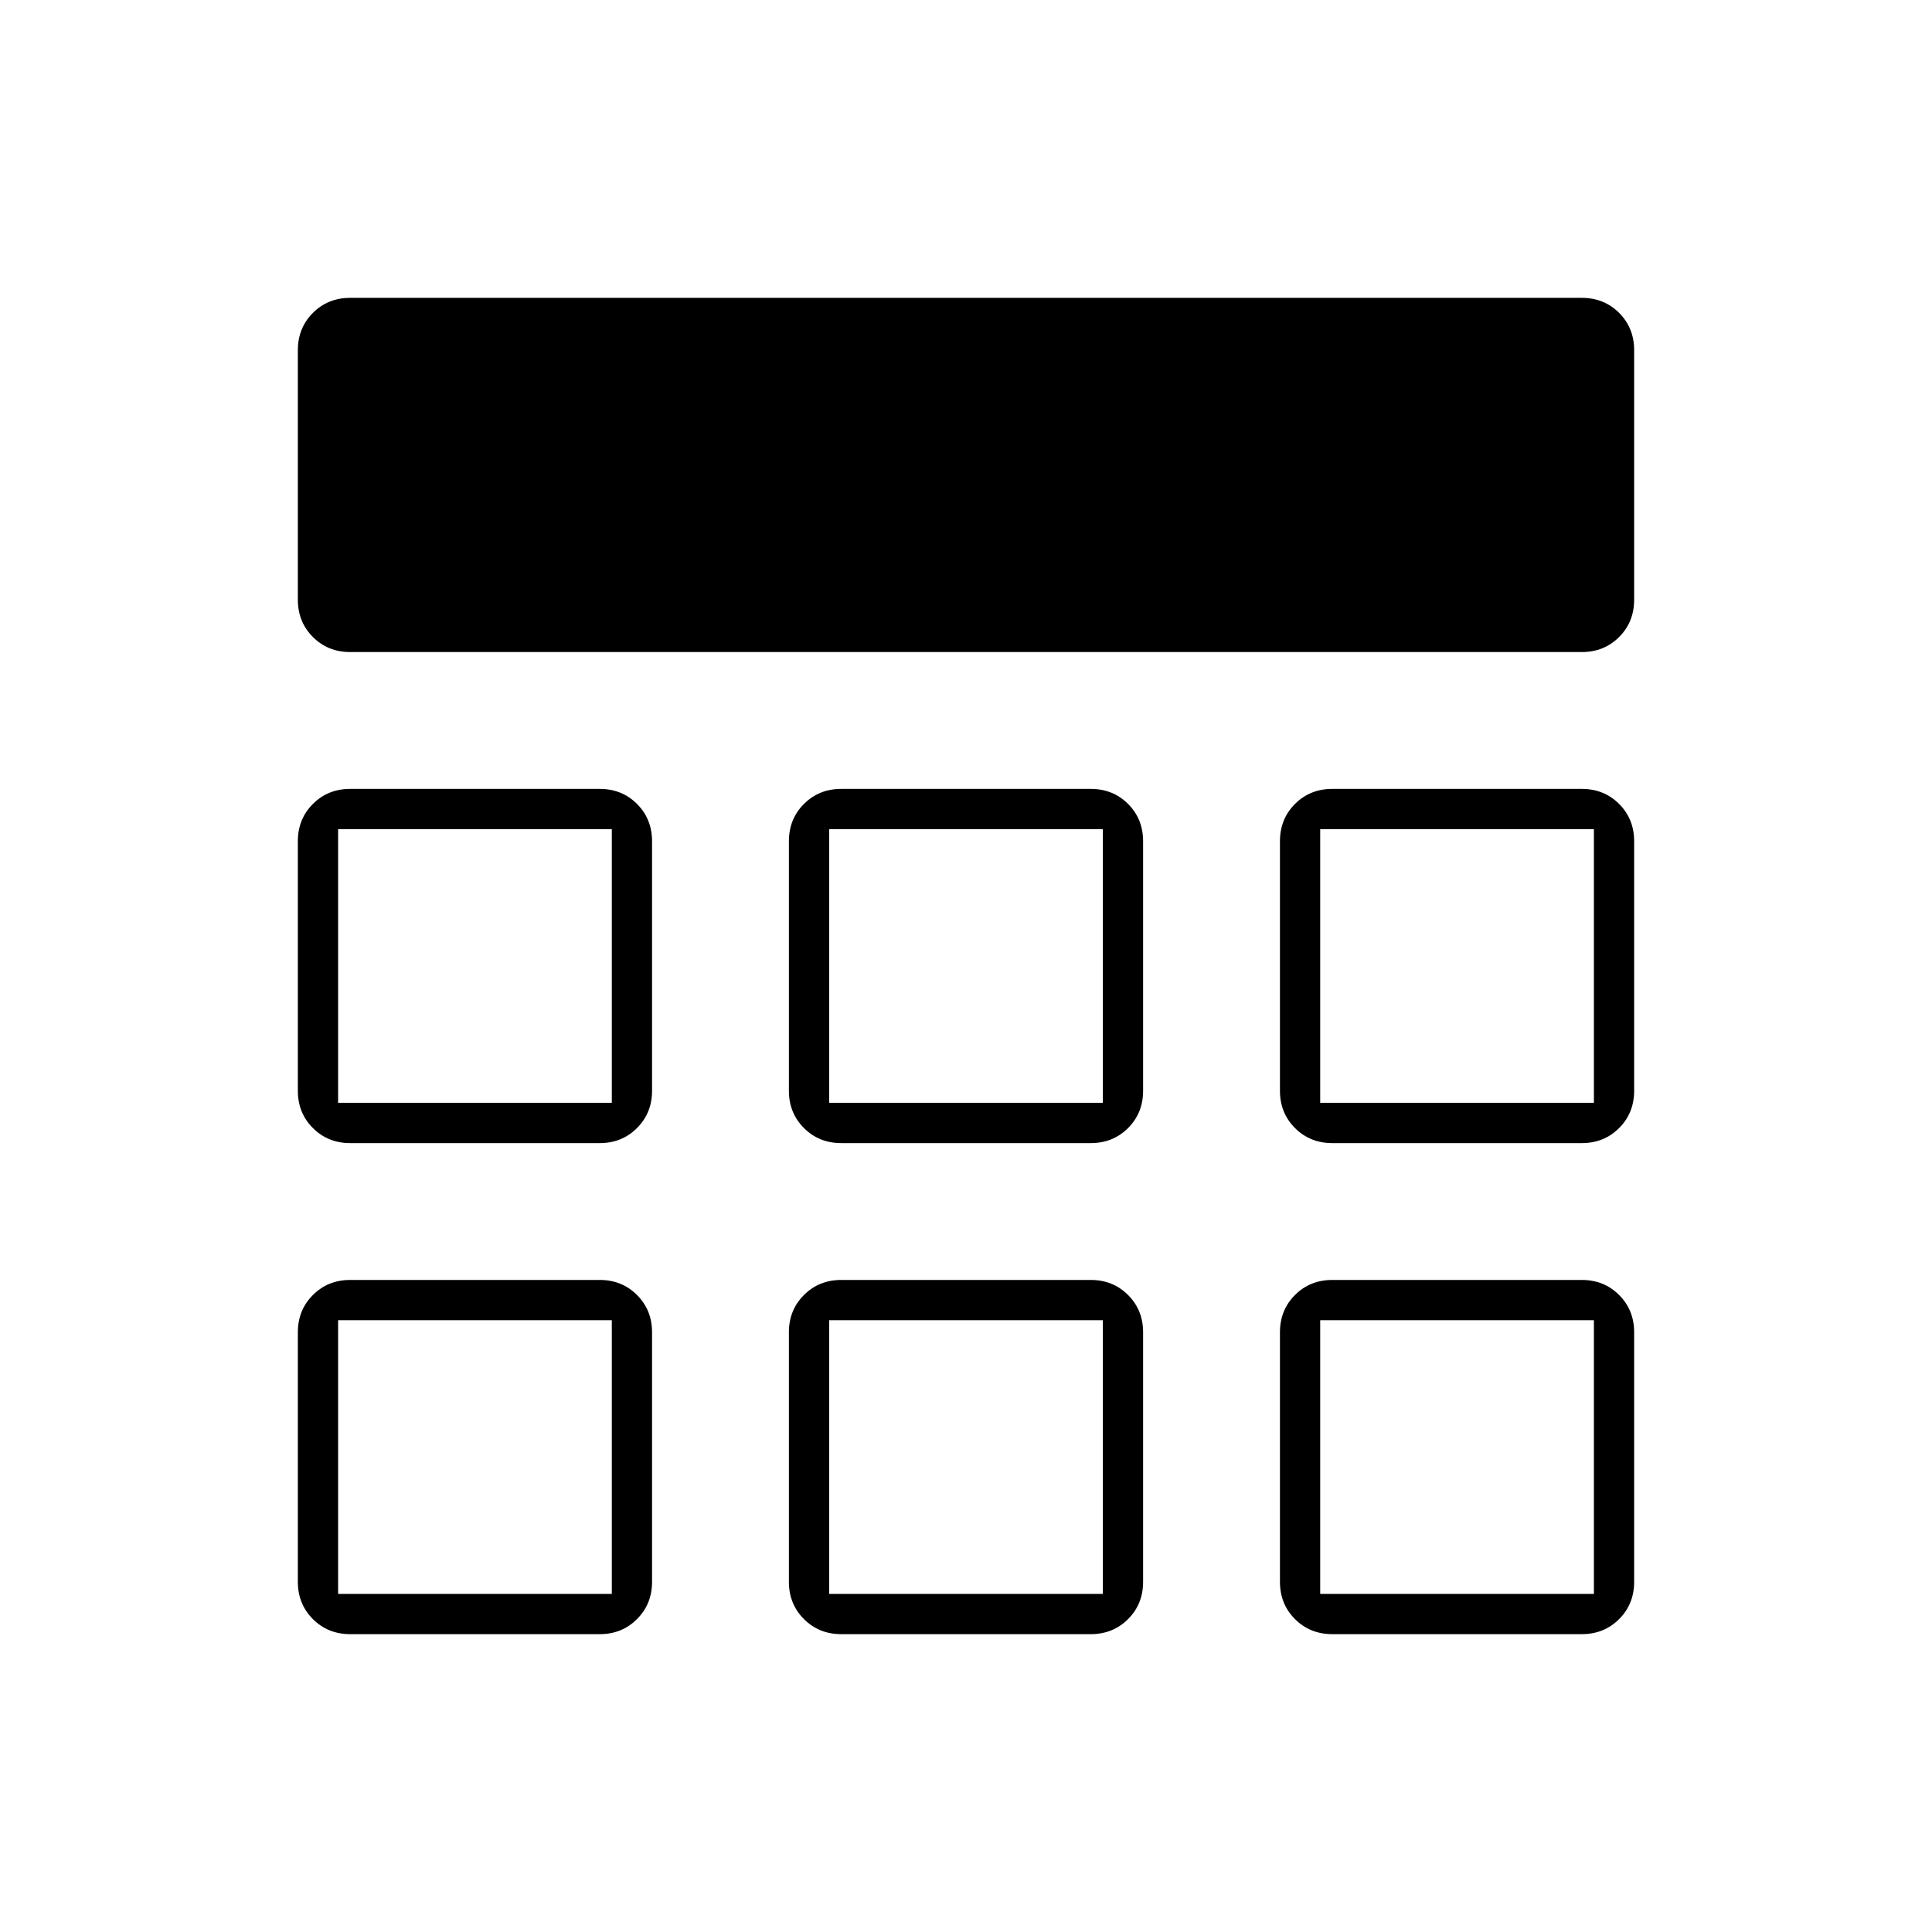 <svg xmlns="http://www.w3.org/2000/svg" height="20" viewBox="0 -960 960 960" width="20"><path d="M148-662v-124q0-11.05 7.48-18.53Q162.95-812 174-812h612q11.05 0 18.53 7.47Q812-797.05 812-786v124q0 11.05-7.47 18.53Q797.05-636 786-636H174q-11.05 0-18.52-7.47Q148-650.95 148-662Zm0 488v-124q0-11.05 7.48-18.52Q162.95-324 174-324h124q11.05 0 18.52 7.48Q324-309.05 324-298v124q0 11.05-7.48 18.52Q309.05-148 298-148H174q-11.05 0-18.52-7.48Q148-162.95 148-174Zm244 0v-124q0-11.05 7.48-18.52Q406.95-324 418-324h124q11.05 0 18.53 7.48Q568-309.05 568-298v124q0 11.05-7.47 18.52Q553.05-148 542-148H418q-11.05 0-18.52-7.48Q392-162.95 392-174Zm244 0v-124q0-11.05 7.47-18.52Q650.95-324 662-324h124q11.05 0 18.53 7.48Q812-309.05 812-298v124q0 11.05-7.47 18.52Q797.05-148 786-148H662q-11.05 0-18.53-7.48Q636-162.95 636-174ZM148-418v-124q0-11.05 7.48-18.53Q162.95-568 174-568h124q11.05 0 18.52 7.47Q324-553.05 324-542v124q0 11.05-7.48 18.52Q309.05-392 298-392H174q-11.05 0-18.52-7.48Q148-406.95 148-418Zm244 0v-124q0-11.05 7.48-18.53Q406.95-568 418-568h124q11.05 0 18.53 7.47Q568-553.05 568-542v124q0 11.05-7.47 18.52Q553.05-392 542-392H418q-11.05 0-18.52-7.48Q392-406.95 392-418Zm244 0v-124q0-11.05 7.47-18.53Q650.95-568 662-568h124q11.05 0 18.53 7.47Q812-553.05 812-542v124q0 11.05-7.47 18.52Q797.05-392 786-392H662q-11.05 0-18.53-7.48Q636-406.95 636-418ZM304-304Zm108 0h136-136Zm244 0ZM304-412v-136 136Zm176-68Zm176 68v-136 136ZM168-168h136v-136H168v136Zm244 0h136v-136H412v136Zm244 0h136v-136H656v136ZM168-412h136v-136H168v136Zm244 0h136v-136H412v136Zm244 0h136v-136H656v136Z"/></svg>